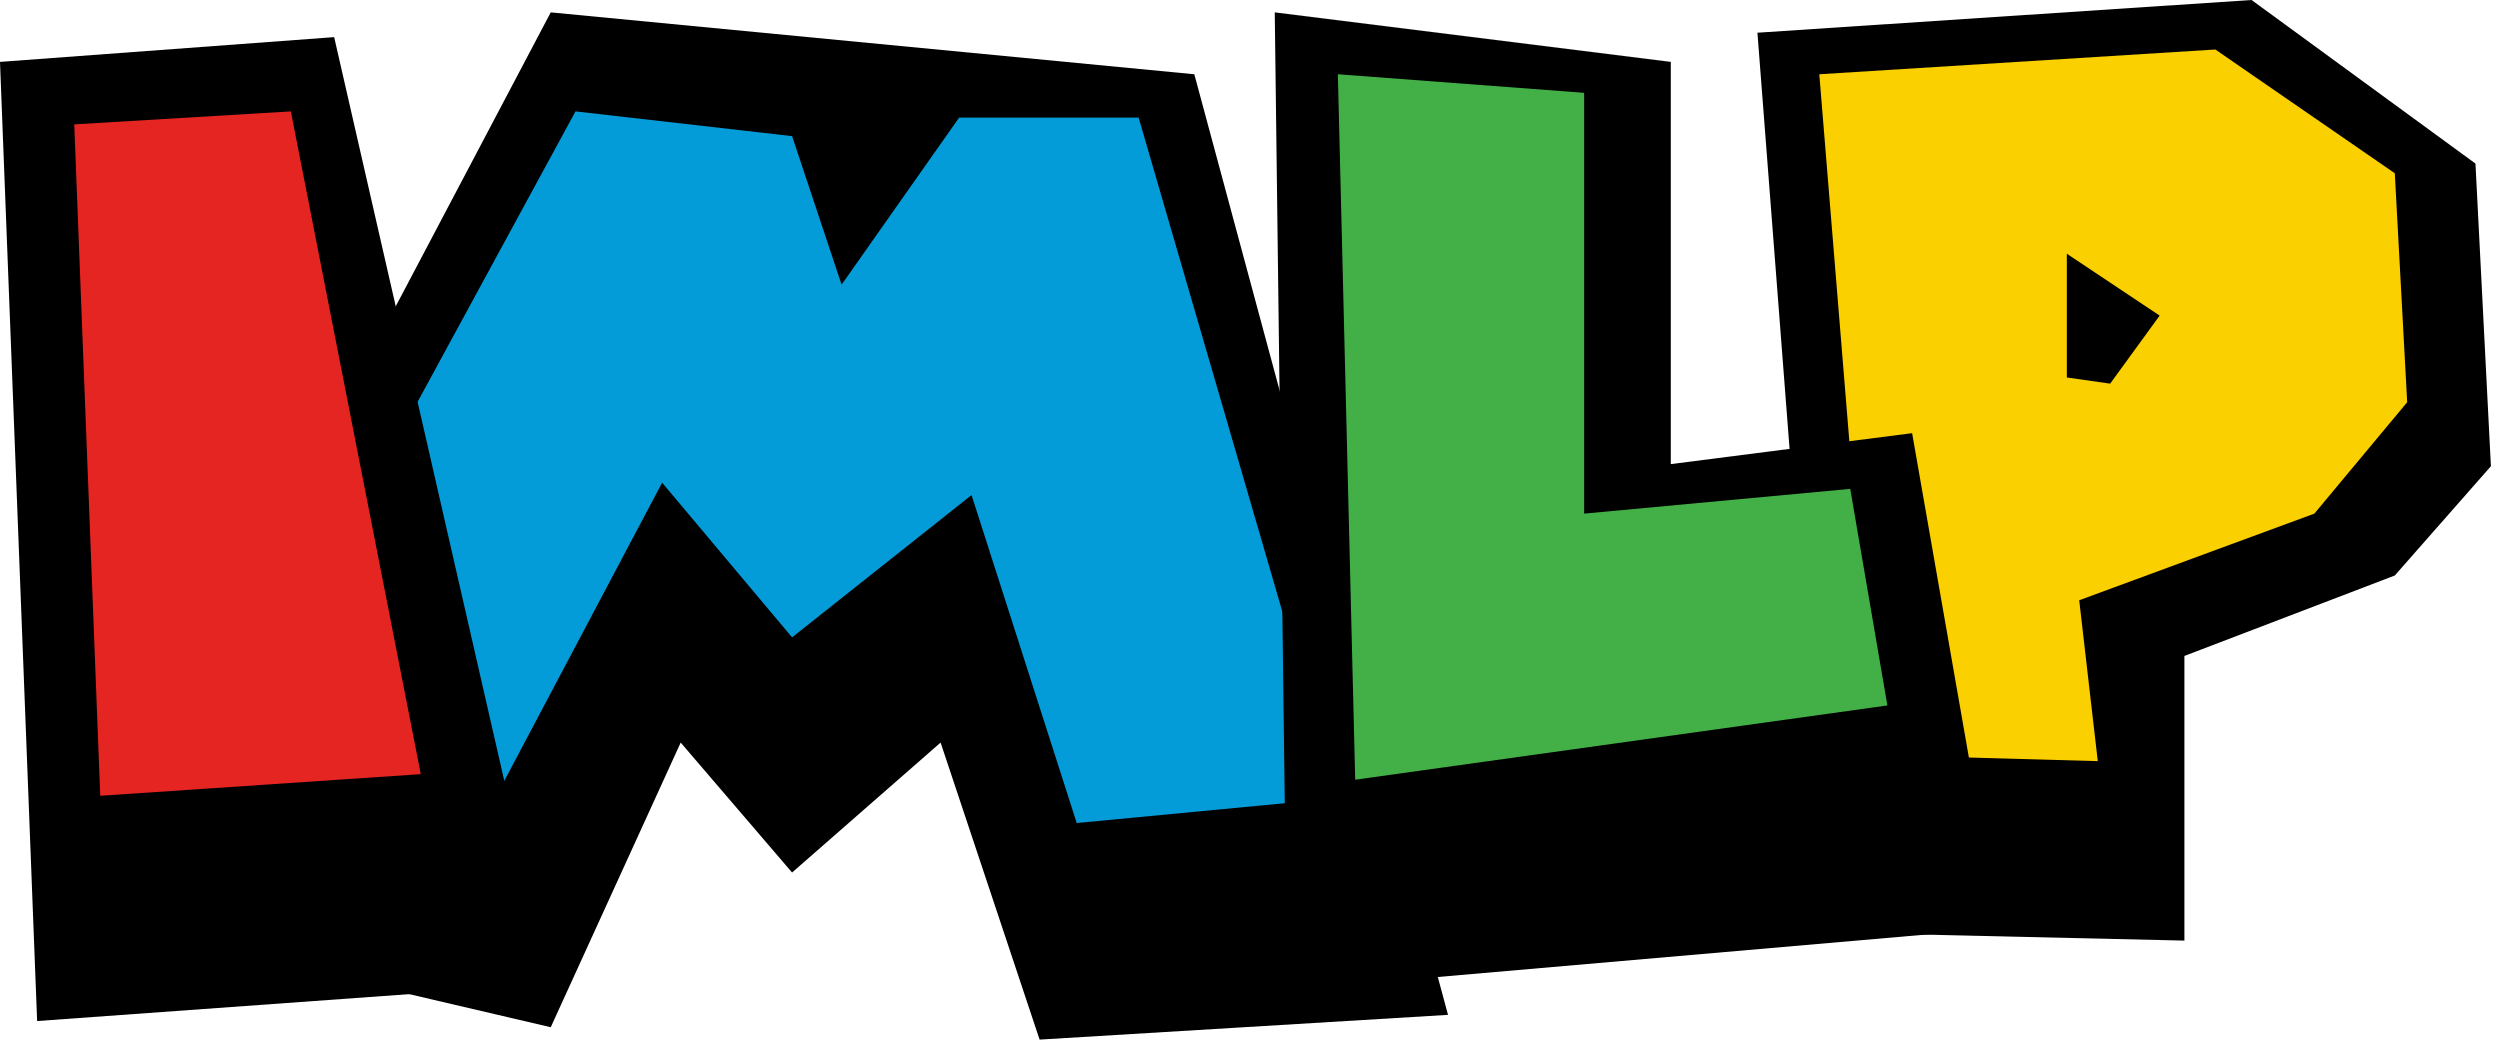 <svg width="202" height="84" viewBox="0 0 202 84" fill="none" xmlns="http://www.w3.org/2000/svg">
<path d="M142 2.643L181.927 0L200.018 13.217L201.266 37.67L193.5 46.5L176.5 53V71V76L147.615 75.339L142 2.643Z" fill="black"/>
<path d="M147 6L179 4L193.5 14L194.5 32.5L187 41.5L168 48.5L169.5 61.5L151.5 61L147 6Z" fill="#FBD000"/>
<path d="M167 20.5L174.5 25.5L170.5 31L167 30.5V20.5Z" fill="black"/>
<path d="M44.5 1L96.5 6L117 82L84 84L76 60L64 70.5L55 60L44.5 83L6 74L44.5 1Z" fill="black"/>
<path d="M46.5 9L64 11L68 23L77.5 9.5H92L108 64.5L87 66.5L78.5 40L64 51.5L53.5 39L40 64.5L18.5 60.5L46.5 9Z" fill="#049CD8"/>
<path d="M0 5L27 3L44.5 79.5L3 82.5L0 5Z" fill="black"/>
<path d="M6 10.05L23.5 9L34 62.55L8.1 64.3L6 10.05Z" fill="#E52521"/>
<path d="M103 1L135 5V37.5L154.5 35L161.5 75L104 80L103 1Z" fill="black"/>
<path d="M108.1 6L128 7.5V41.5L149.5 39.5L152.5 57L109.5 63L108.1 6Z" fill="#43B047"/>
</svg>
